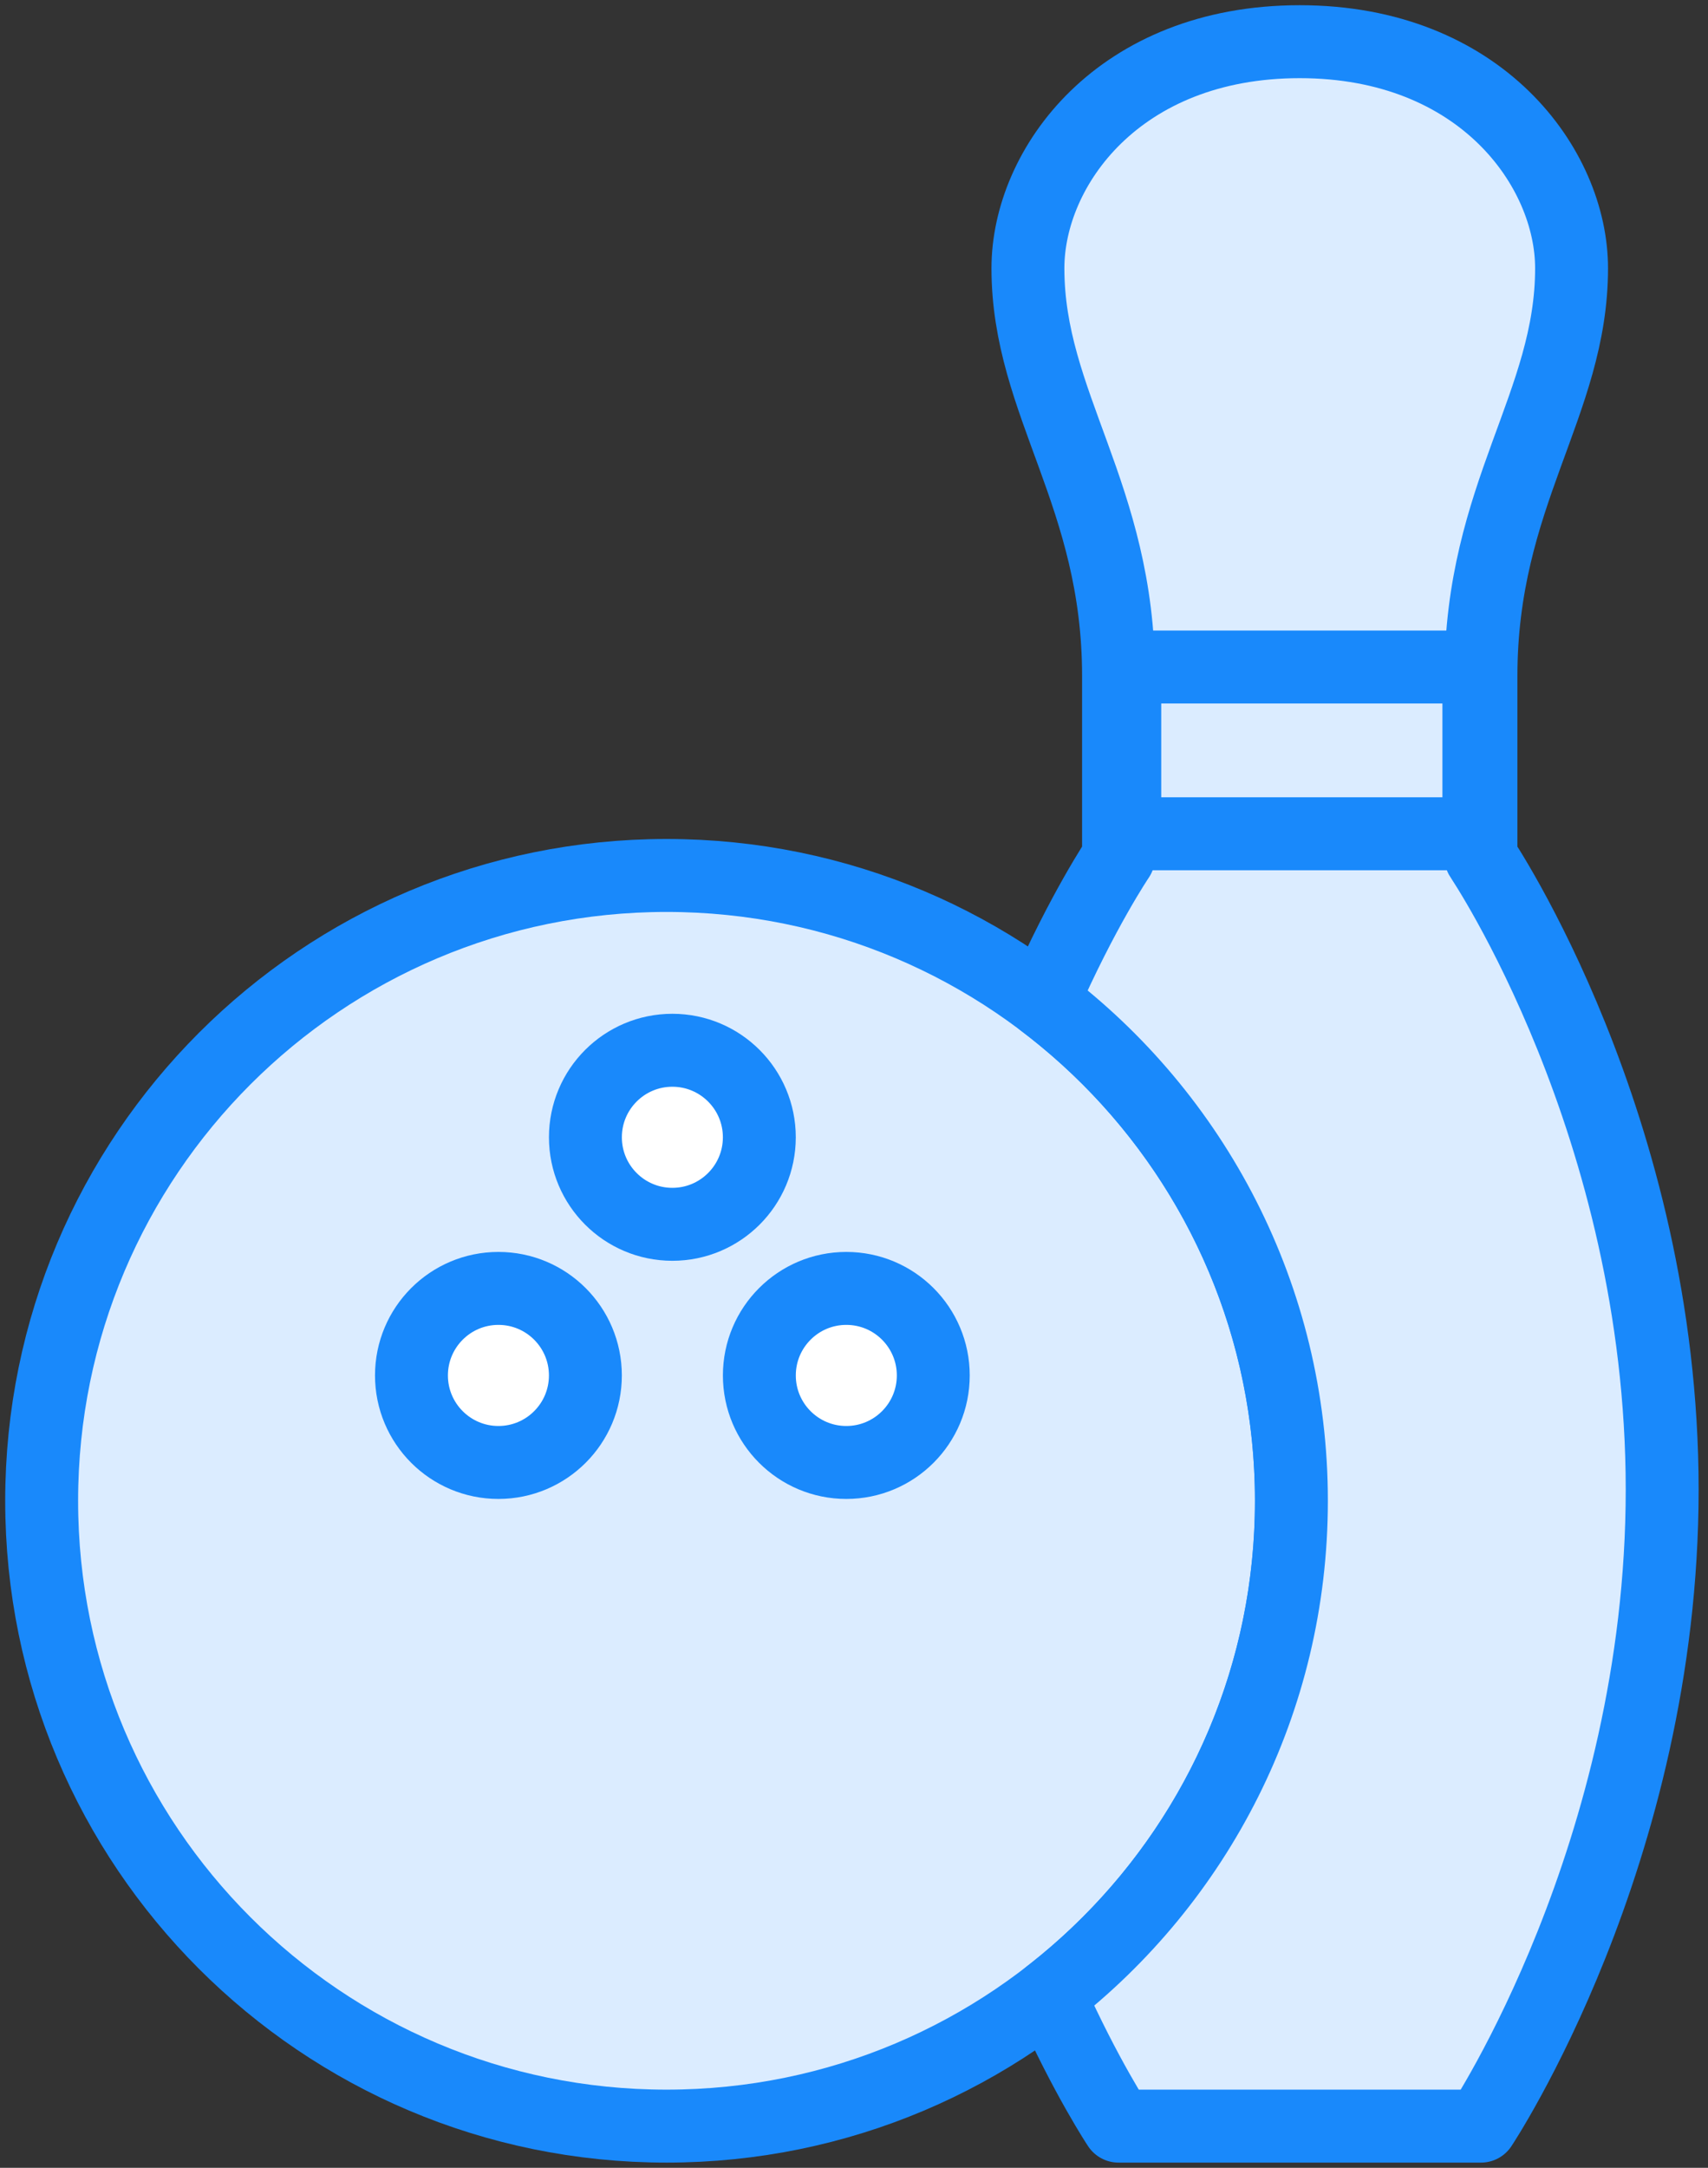 <?xml version="1.0" encoding="UTF-8"?>
<svg width="82px" height="104px" viewBox="0 0 82 104" version="1.1" xmlns="http://www.w3.org/2000/svg" xmlns:xlink="http://www.w3.org/1999/xlink">
    <rect x="0" y="0" width="82" height="104" fill="#333333" stroke="none"/>
    <!-- Generator: Sketch 46.2 (44496) - http://www.bohemiancoding.com/sketch -->
    <title>sports-14</title>
    <desc>Created with Sketch.</desc>
    <defs></defs>
    <g id="ALL" stroke="none" stroke-width="1" fill="none" fill-rule="evenodd" stroke-linecap="round" stroke-linejoin="round">
        <g id="Primary" transform="translate(-2443, -8705)" stroke="#1989FB" stroke-width="3.5">
            <g id="Group-15" transform="translate(200, 200)">
                <g id="sports-14" transform="translate(2245, 8507)">
                    <path d="M30,100 C46.569,100 60,86.569 60,70 C60,53.431 46.569,40 30,40 C13.431,40 0,53.431 0,70 C0,86.569 13.431,100 30,100 Z" id="Layer-1" fill="#DBECFF"></path>
                    <circle id="Layer-2" fill="#FFFFFF" cx="30.28" cy="52.561" r="4.175"></circle>
                    <circle id="Layer-3" fill="#FFFFFF" cx="38.631" cy="63.986" r="4.175"></circle>
                    <circle id="Layer-4" fill="#FFFFFF" cx="21.929" cy="63.986" r="4.175"></circle>
                    <path d="M48.376,93.715 C50.16,97.692 51.7,100 51.7,100 L69.1,100 C69.1,100 77.8,86.946 77.8,69.461 C77.8,51.978 69.101,39.132 69.1,39.13 L69.1,30.435 C69.1,21.739 73.45,17.391 73.45,10.87 C73.45,6.067 69.1,0 60.4,0 C51.7,0 47.35,6.034 47.35,10.87 C47.35,17.391 51.7,21.739 51.7,30.435 L51.7,39.13 C51.7,39.13 49.975,41.676 48.061,46.044 C55.313,51.52 60,60.213 60,70 C60,79.645 55.449,88.227 48.376,93.715 L48.376,93.715 Z" id="Layer-5" fill="#DBECFF"></path>
                    <polygon id="Layer-6" fill="#DBECFF" points="52 30 69 30 69 38 52 38"></polygon>
                </g>
            </g>
        </g>
    </g>
</svg>
